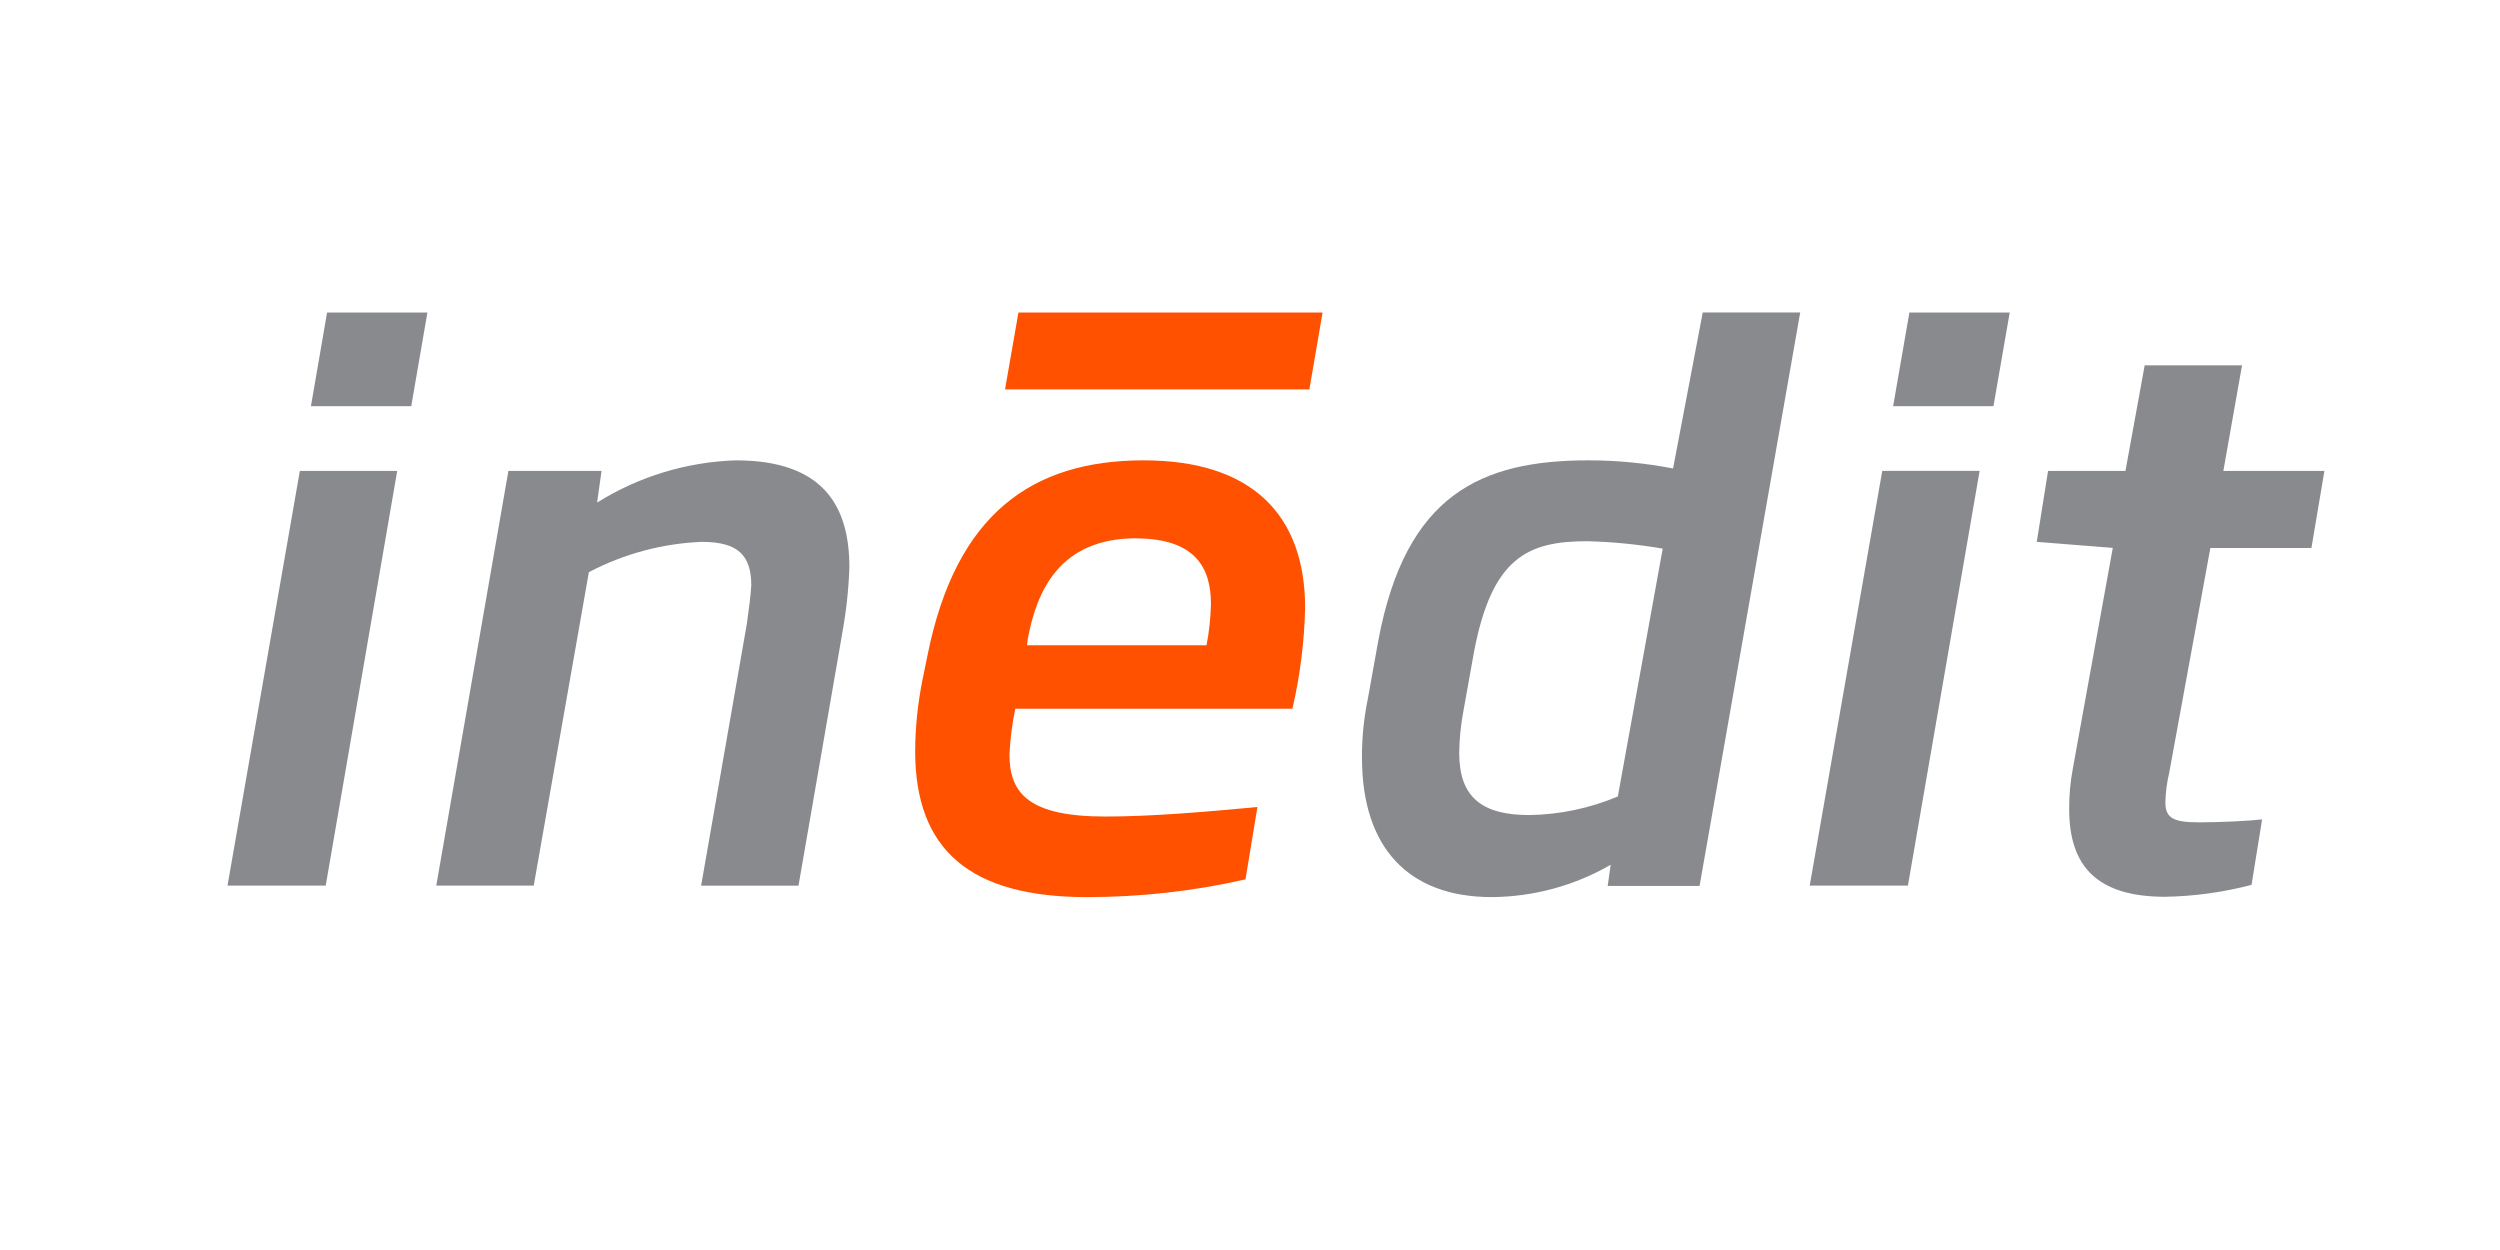 <?xml version="1.0" encoding="UTF-8" standalone="no"?>
<svg
   viewBox="0 0 1000 500"
   version="1.1"
   id="svg408"
   sodipodi:docname="logo-gh-inedit.svg"
   width="1000"
   height="500"
   inkscape:version="1.2 (dc2aedaf03, 2022-05-15)"
   xmlns:inkscape="http://www.inkscape.org/namespaces/inkscape"
   xmlns:sodipodi="http://sodipodi.sourceforge.net/DTD/sodipodi-0.dtd"
   xmlns="http://www.w3.org/2000/svg"
   xmlns:svg="http://www.w3.org/2000/svg">
  <defs
     id="defs412" />
  <sodipodi:namedview
     id="namedview410"
     pagecolor="#ffffff"
     bordercolor="#000000"
     borderopacity="0.25"
     inkscape:showpageshadow="2"
     inkscape:pageopacity="0.0"
     inkscape:pagecheckerboard="0"
     inkscape:deskcolor="#d1d1d1"
     showgrid="false"
     inkscape:zoom="0.85559921"
     inkscape:cx="438.28933"
     inkscape:cy="177.65327"
     inkscape:window-width="1920"
     inkscape:window-height="1009"
     inkscape:window-x="3832"
     inkscape:window-y="-8"
     inkscape:window-maximized="1"
     inkscape:current-layer="svg408" />
  <g
     transform="matrix(4.224,0,0,4.224,-1633.657,-792.496)"
     id="g406">
    <title
       id="title396">inedit</title>
    <path
       d="m 425.7,226.08 h -9.5 l 1.53,-8.87 h 9.5 z m -8.1,45.4 h -9.3 l 6.85,-39.27 h 9.22 z m 48.9,-23.81 -4.13,23.82 h -9.22 l 4.33,-24.8 c 0.2,-1.4 0.35,-2.58 0.42,-3.63 0,-2.86 -1.26,-4.13 -4.68,-4.13 -3.74,0.15 -7.39,1.13 -10.7,2.87 l -5.22,29.68 h -9.23 l 6.83,-39.27 h 8.82 l -0.42,3 c 3.94,-2.47 8.48,-3.85 13.13,-4 8.3,0 10.76,4.33 10.76,10.13 -0.07,2.14 -0.31,4.27 -0.7,6.36"
       class="cls-1"
       style="fill:#898a8d"
       id="path398" />
    <path
       d="m 537.04,238.87 c -5.6,0 -9,1.53 -10.7,10.48 l -1,5.58 c -0.25,1.32 -0.39,2.66 -0.4,4 0,4.12 2.08,5.87 6.62,5.87 2.89,-0.04 5.74,-0.64 8.4,-1.76 l 4.25,-23.47 c -2.35,-0.4 -4.73,-0.64 -7.12,-0.7 m 10.61,32.64 H 539 l 0.28,-2 c -3.42,1.98 -7.3,3.03 -11.25,3.06 -7.9,0 -12.3,-4.68 -12.3,-13.2 -0.01,-1.88 0.18,-3.75 0.56,-5.6 l 1,-5.56 c 2.6,-13.76 9.7,-17 19.9,-17 2.68,0 5.36,0.26 8,0.77 L 548,217.21 h 9.23 z m 27.83,-45.43 h -9.5 l 1.54,-8.87 h 9.5 z m -8.1,45.4 h -9.3 L 565,232.21 h 9.22 z m 38.21,-31.97 h -9.57 l -3.9,21.3 c -0.22,0.92 -0.34,1.86 -0.36,2.8 0,1.53 0.85,1.88 3.22,1.88 2,0 4.82,-0.14 5.94,-0.28 l -1,6.2 c -2.67,0.7 -5.41,1.08 -8.17,1.13 -6.37,0 -9.1,-2.8 -9.1,-8.3 -0.01,-1.29 0.11,-2.58 0.35,-3.86 l 3.78,-20.88 -7.2,-0.57 1.07,-6.72 h 7.33 l 1.82,-10 h 9.22 l -1.77,10 h 9.57 z"
       class="cls-1"
       style="fill:#898a8d"
       id="path400" />
    <path
       d="m 494.36,238.59 c -7.27,0 -9.43,5 -10.27,9.5 l -0.08,0.63 h 17 c 0.25,-1.28 0.39,-2.59 0.42,-3.9 0,-3.36 -1.4,-6.22 -7.13,-6.22 m 14.82,16.13 H 482.9 c -0.3,1.44 -0.48,2.89 -0.55,4.35 0,3.7 1.88,5.86 9.08,5.86 4.2,0 9.08,-0.4 14.4,-0.9 l -1.13,6.85 c -4.92,1.12 -9.95,1.68 -15,1.68 -11.1,0 -16.28,-4.47 -16.28,-13.83 0.01,-2.27 0.25,-4.54 0.7,-6.78 l 0.5,-2.44 c 2.68,-13.17 9.81,-18.31 20.43,-18.31 10.27,0 15.3,5.17 15.3,14 -0.08,3.2 -0.48,6.39 -1.2,9.5"
       class="cls-2"
       style="fill:#ff5100"
       id="path402" />
    <path
       d="m 481.93,224.48 1.27,-7.27 H 512 l -1.25,7.28 h -28.82 z"
       class="cls-2"
       style="fill:#ff5100"
       id="path404" />
  </g>
</svg>
